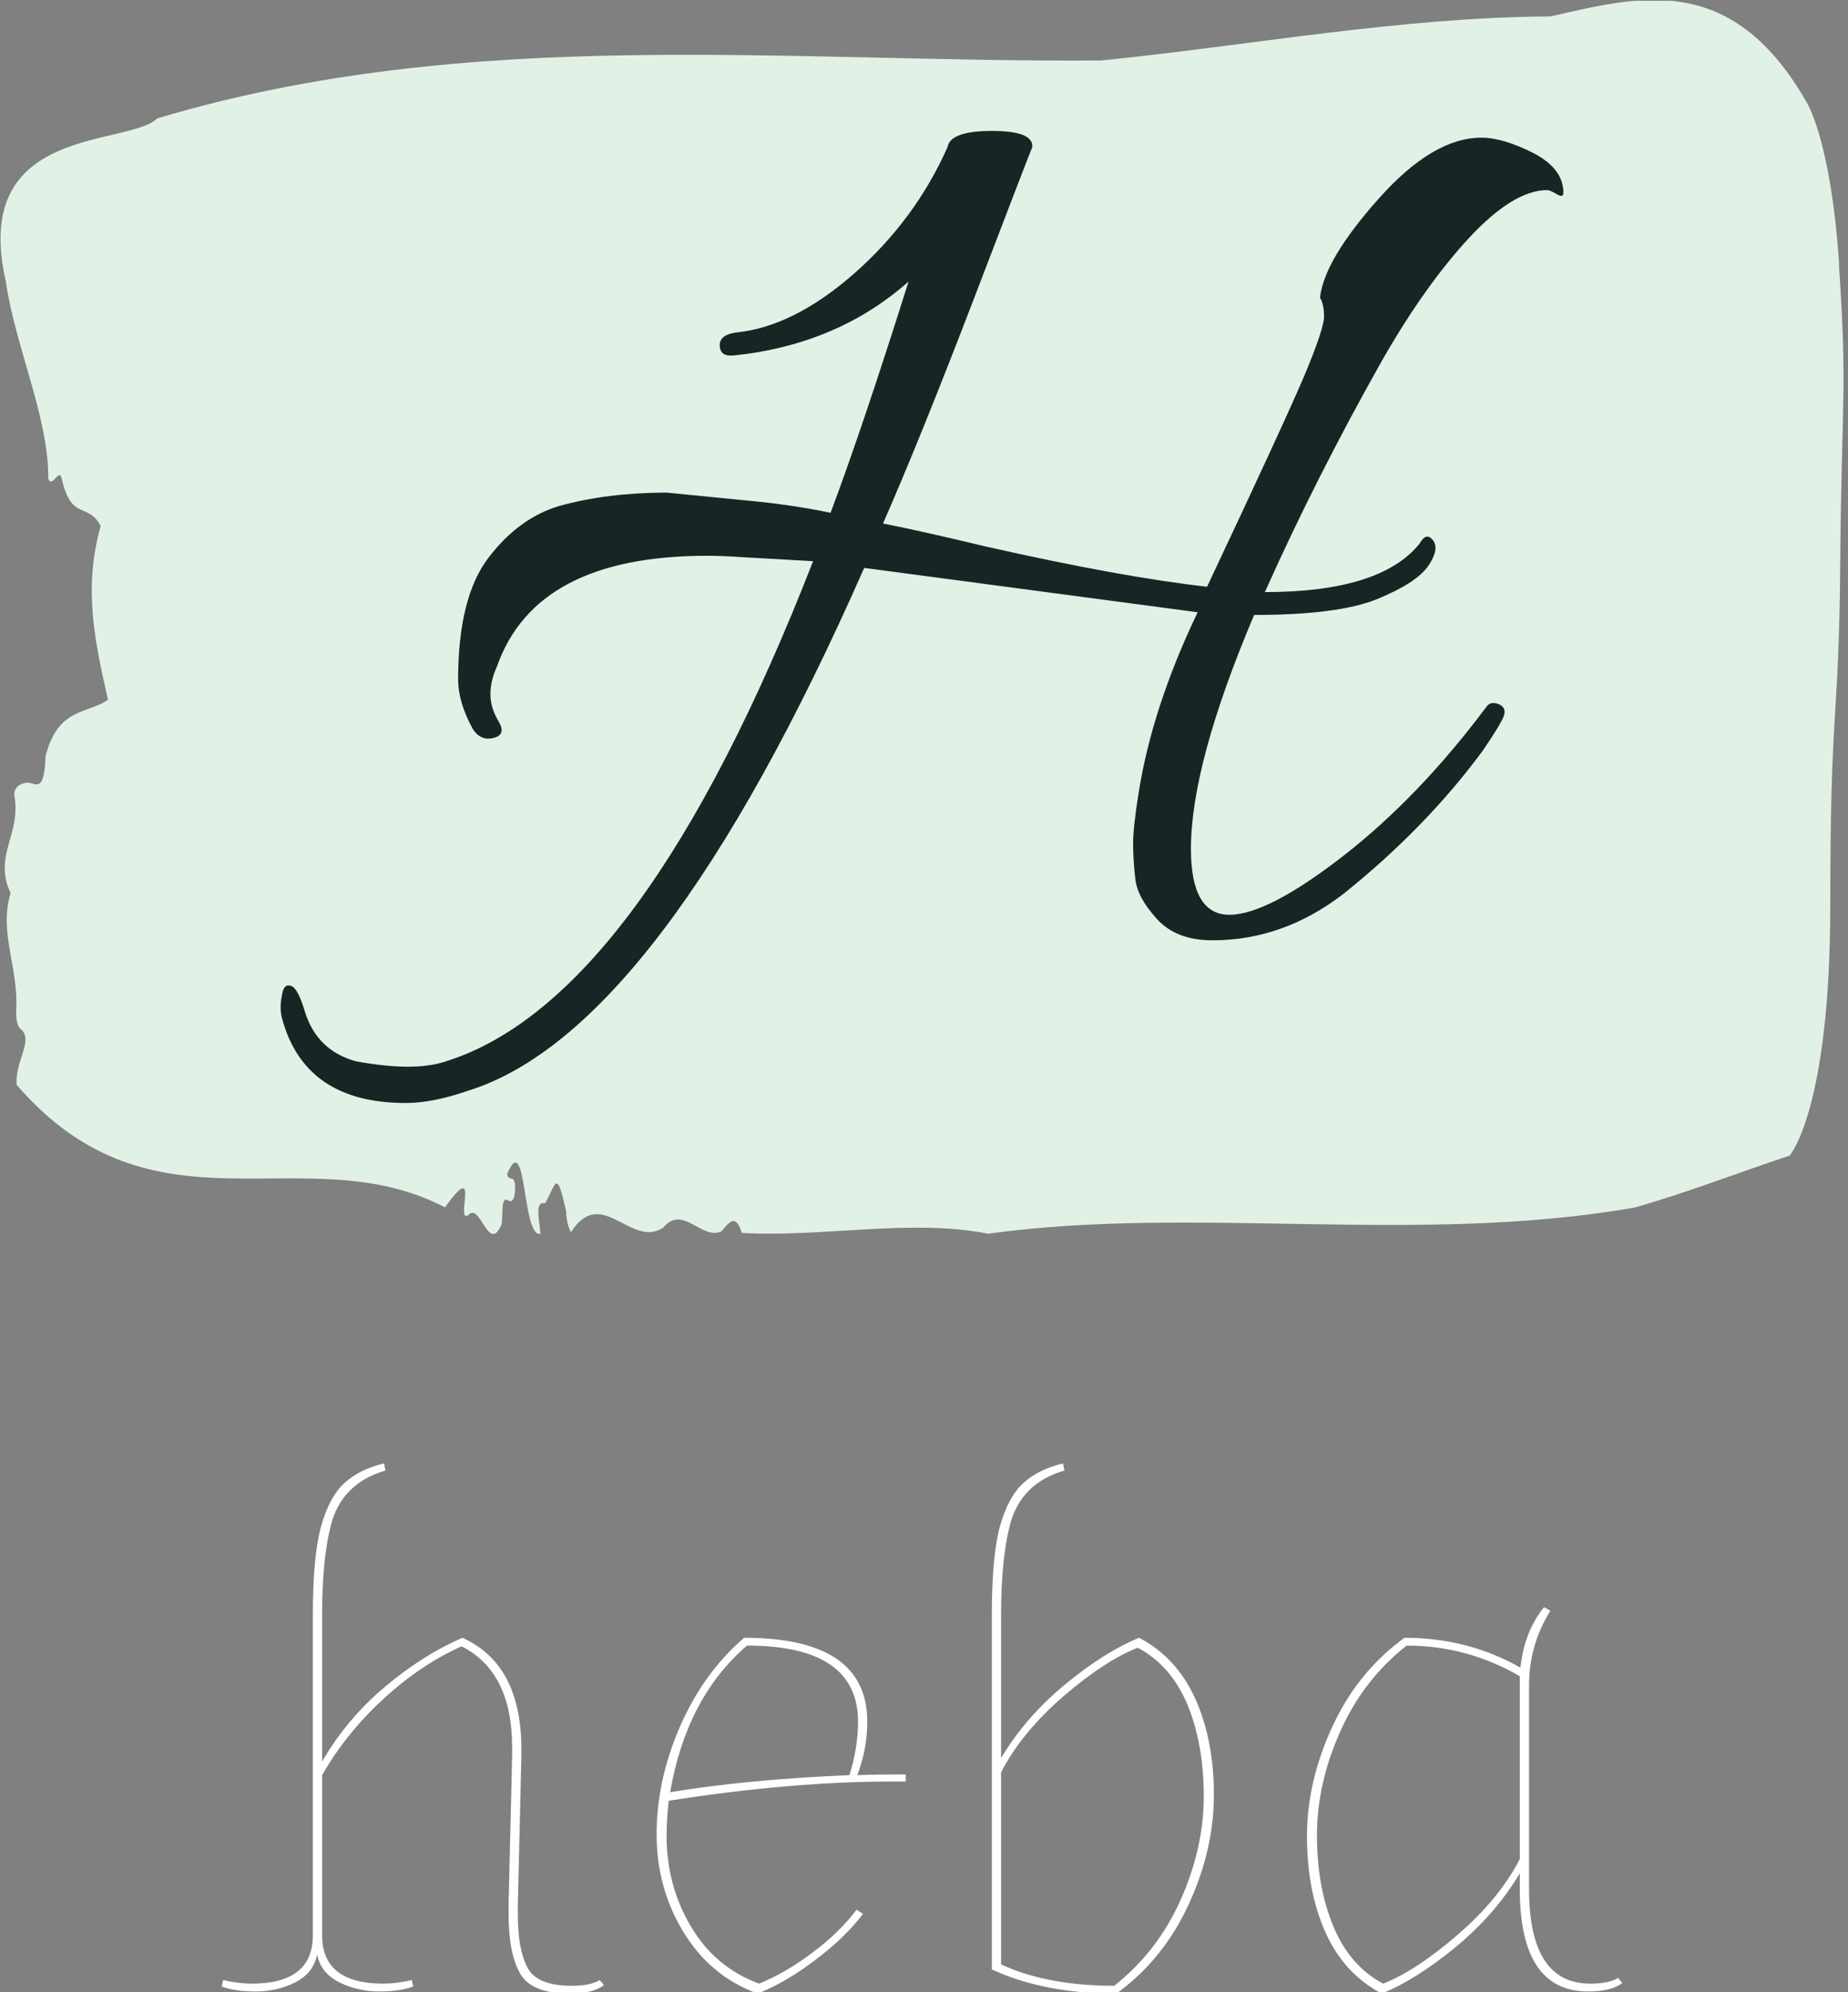 <svg xmlns="http://www.w3.org/2000/svg" version="1.1" xmlns:xlink="http://www.w3.org/1999/xlink" xmlns:svgjs="http://svgjs.dev/svgjs" width="1500" height="1617" viewBox="0 0 1500 1617"><rect x="0" y="0" width="1500" height="1617" fill="#808080" stroke="none"/><g transform="matrix(1,0,0,1,-1.614,0.655)"><svg viewBox="0 0 229 247" data-background-color="#182524" preserveAspectRatio="xMidYMid meet" height="1617" width="1500" xmlns="http://www.w3.org/2000/svg" xmlns:xlink="http://www.w3.org/1999/xlink"><g id="tight-bounds" transform="matrix(1,0,0,1,0.247,-0.1)"><svg viewBox="0 0 228.507 247.2" height="247.2" width="228.507"><g><svg viewBox="0 0 366.907 396.922" height="247.2" width="228.507"><g><svg viewBox="0 0 366.907 396.922" height="396.922" width="366.907"><g id="textblocktransform"><svg viewBox="0 0 366.907 396.922" height="396.922" width="366.907" id="textblock"><g><svg viewBox="0 0 366.907 245.672" height="245.672" width="366.907"><path d="M366.048 52.692C364.323 27.191 359.407 20.102 359.407 20.102 344.314-6.164 325.478-0.502 308.557 3.272 278.681 3.425 248.927 9.035 219.12 12.044 156.558 12.503 93.461 4.955 31.209 23.57 25.361 29.282-6.067 24.692 1.04 55.956 2.903 68.961 9.699 83.395 9.492 95.329 10.424 97.42 11.717 92.626 12.269 95.635 14.201 103.744 17.358 99.919 19.945 104.713 16.34 117.515 18.927 128.174 21.394 139.343 17.047 142.25 11.476 140.873 8.975 150.513 8.716 157.5 7.319 156.174 5.784 155.868 4.662 155.664 2.403 156.429 2.782 158.622 4.076 166.119-1.478 170.454 2.006 177.798-0.392 185.755 3.662 192.64 3.11 201.259 3.041 202.993 3.42 204.472 4.024 204.88 6.698 207.073 2.8 211.357 3.213 215.998 30.64 247.721 60.394 225.791 88.493 240.377 95.789 230.177 90.304 243.998 93.219 241.856 95.496 239.357 97.152 249.71 99.722 243.845 100.119 242.162 99.515 238.184 100.929 238.949 101.671 239.357 102.327 239.255 102.43 236.909 102.585 233.39 101.223 235.583 100.86 233.747 104.776 224.465 103.81 246.548 107.484 245.63 107.312 242.927 106.242 239.051 108.433 239.561 110.606 235.685 110.675 232.472 112.607 241.193 112.676 243.08 113.021 244.406 113.573 245.324 119.61 235.838 125.613 248.69 131.943 244.406 135.824 239.714 139.55 246.956 143.483 245.171 144.863 243.743 146.26 241.193 147.588 245.477 163.854 246.395 181.189 242.57 196.61 245.63 237.818 239.918 281.855 247.976 325.305 240.428 335.551 237.521 346.194 233.39 356.181 230.075 356.181 230.075 364.271 220.997 364.271 180.196S365.996 144.495 366.255 112.007C366.513 79.519 367.721 78.193 365.996 52.692Z" opacity="1" fill="#e2f1e6" data-fill-palette-color="tertiary"></path><g transform="matrix(1,0,0,1,55.768,26.069)"><svg width="255.37" viewBox="-4.6 -28.85 47.7 36.15" height="193.535" data-palette-color="#182524"><path d="M29.5-10.95L29.5-10.95 17.1-12.6Q9.5 4.65 2.35 6.85L2.35 6.85Q1.05 7.3 0.05 7.3L0.05 7.3Q-3.7 7.3-4.55 4.15L-4.55 4.15Q-4.6 3.95-4.6 3.73-4.6 3.5-4.53 3.18-4.45 2.85-4.2 2.95-3.95 3.05-3.7 3.9L-3.7 3.9Q-3.25 5.35-1.8 5.75L-1.8 5.75Q-0.7 5.95 0.13 5.95 0.95 5.95 1.55 5.75L1.55 5.75Q8.85 3.45 15.2-12.85L15.2-12.85 12.55-13Q11.85-13.05 11.25-13.05L11.25-13.05Q4.9-13.05 3.45-8.95L3.45-8.95Q3.2-8.4 3.2-7.9 3.2-7.4 3.5-6.9 3.8-6.4 3.33-6.28 2.85-6.15 2.55-6.6L2.55-6.6Q2-7.6 2-8.45L2-8.45Q2-11.5 3.13-12.98 4.25-14.45 5.75-14.9L5.75-14.9Q7.55-15.4 9.75-15.4L9.75-15.4 12.8-15.1Q14.4-14.95 15.85-14.65L15.85-14.65Q17.05-17.85 18.75-23.25L18.75-23.25Q16.1-20.9 12.25-20.5L12.25-20.5Q11.75-20.45 11.73-20.85 11.7-21.25 12.3-21.35L12.3-21.35Q14.45-21.55 16.73-23.55 19-25.55 20.2-28.25L20.2-28.25Q20.3-28.85 21.85-28.85 23.4-28.85 23.35-28.25L23.35-28.25Q23.05-27.5 21.13-22.48 19.2-17.45 17.8-14.25L17.8-14.25Q19.1-14 21.6-13.4L21.6-13.4Q26.7-12.25 29.85-11.9L29.85-11.9Q32.75-18.05 33.48-19.78 34.2-21.5 34.2-21.95 34.2-22.4 34.05-22.65L34.05-22.65Q34.2-24.05 36.23-26.33 38.25-28.6 40.05-28.6L40.05-28.6Q40.85-28.6 41.98-28.03 43.1-27.45 43.1-26.55L43.1-26.55Q43.1-26.35 42.85-26.5 42.6-26.65 42.5-26.65L42.5-26.65Q41.25-26.65 39.6-24.88 37.95-23.1 36.35-20.3L36.35-20.3Q33.9-15.95 32-11.7L32-11.7Q36.3-11.7 37.75-13.5L37.75-13.5Q38-13.95 38.25-13.63 38.5-13.3 38.08-12.68 37.65-12.05 36.2-11.45 34.75-10.85 31.6-10.85L31.6-10.85Q29.25-5.3 29.25-2.15L29.25-2.15Q29.25 0.3 30.68 0.3 32.1 0.3 34.93-1.9 37.75-4.1 40.25-7.45L40.25-7.45Q40.4-7.65 40.7-7.53 41-7.4 40.88-7.08 40.75-6.75 40.1-5.8L40.1-5.8Q38-2.95 34.95-0.5L34.95-0.5Q32.7 1.25 30.05 1.25L30.05 1.25Q28.7 1.25 27.98 0.45 27.25-0.35 27.18-1.05 27.1-1.75 27.1-2.35 27.1-2.95 27.3-4.2L27.3-4.2Q27.8-7.4 29.5-10.95Z" opacity="1" transform="matrix(1,0,0,1,0,0)" fill="#182524" class="wordmark-text-0" data-fill-palette-color="quaternary" id="text-0"></path></svg></g></svg></g><g transform="matrix(1,0,0,1,44.029,291.361)"><svg viewBox="0 0 278.849 105.56" height="105.56" width="278.849"><g transform="matrix(1,0,0,1,0,0)"><svg width="278.849" viewBox="1.1 -36.5 98.39 37.25" height="105.56" data-palette-color="#ffffff"><path d="M8.15-25.85L8.15-25.85 8.15-15.55Q9.85-18.5 12.5-20.75 15.15-23 18-24.25L18-24.25Q22.15-22.4 22.15-16.4L22.15-16.4Q22.15-16.15 22.15-15.95L22.15-15.95 21.9-5.5Q21.9-5.15 21.9-4.8L21.9-4.8Q21.9-2.35 22.58-1.07 23.25 0.2 25.7 0.2L25.7 0.2Q27 0.2 27.65-0.2L27.65-0.2 27.95 0.15Q27.2 0.75 25.55 0.75L25.55 0.75Q22.85 0.75 22.05-0.68 21.25-2.1 21.25-4.85L21.25-4.85Q21.25-5.15 21.25-5.5L21.25-5.5 21.5-15.95Q21.5-16.25 21.5-16.55L21.5-16.55Q21.5-21.85 17.95-23.65L17.95-23.65Q15.05-22.35 12.43-19.93 9.8-17.5 8.15-14.6L8.15-14.6 8.15-3.35Q8.15 0.05 12.45 0.05L12.45 0.05Q13.35 0.05 14.45-0.2L14.45-0.2 14.55 0.25Q13.65 0.6 12.15 0.6 10.65 0.6 9.35-0.05 8.05-0.7 7.8-2L7.8-2Q7.55-0.7 6.28-0.05 5 0.6 3.5 0.6 2 0.6 1.1 0.25L1.1 0.25 1.2-0.2Q2.3 0.05 3.2 0.05L3.2 0.05Q7.5 0.05 7.5-3.35L7.5-3.35 7.5-25.85Q7.5-30 8.08-32.08 8.65-34.15 9.73-35.13 10.8-36.1 12.5-36.5L12.5-36.5 12.6-36Q9.5-35.1 8.75-32.1L8.75-32.1Q8.15-29.7 8.15-25.85ZM38.75 0.75Q35.45-0.45 33.55-3.55 31.65-6.65 31.65-10.45 31.65-14.25 33.3-18.03 34.95-21.8 37.8-24.25L37.8-24.25Q46.45-24.25 46.45-18.35L46.45-18.35Q46.45-16.45 45.75-14.6L45.75-14.6Q47.15-14.65 49.15-14.65L49.15-14.65 49.15-14.15Q48.65-14.15 48.2-14.15L48.2-14.15Q41.1-14.15 32.5-12.8L32.5-12.8Q32.35-11.5 32.35-10.35L32.35-10.35Q32.35-6.85 34.05-3.98 35.75-1.1 38.85 0.05L38.85 0.05Q40.7-0.7 42.6-2.13 44.5-3.55 45.7-5.15L45.7-5.15 46.15-4.85Q44.9-3.2 42.82-1.63 40.75-0.05 38.75 0.75L38.75 0.75ZM45.8-18.35L45.8-18.35Q45.8-23.7 38-23.7L38-23.7Q33.75-20.05 32.6-13.4L32.6-13.4Q38.05-14.3 45.2-14.6L45.2-14.6Q45.8-16.55 45.8-18.35ZM55.85-25.85L55.85-25.85 55.85-15.8Q57.55-18.65 60.32-20.95 63.1-23.25 65.55-24.25L65.55-24.25Q68.2-22.85 69.5-19.95 70.8-17.05 70.8-13.2 70.8-9.35 69.02-5.5 67.25-1.65 63.95 0.75L63.95 0.75Q58.85 0.75 55.2-0.95L55.2-0.95 55.2-25.85Q55.2-30 55.77-32.08 56.35-34.15 57.42-35.13 58.5-36.1 60.2-36.5L60.2-36.5 60.3-36Q57.2-35.1 56.45-32.1L56.45-32.1Q55.85-29.7 55.85-25.85ZM63.8 0.2Q66.84-2.2 68.47-5.85 70.09-9.5 70.09-13.13 70.09-16.75 68.95-19.53 67.8-22.3 65.45-23.55L65.45-23.55Q63.15-22.65 60.22-20.13 57.3-17.6 55.85-14.8L55.85-14.8 55.85-1.3Q59.1 0.2 63.8 0.2L63.8 0.2ZM92.94-20.9L92.94-20.9 92.94-6.6Q92.94 0.05 97.24 0.05L97.24 0.05Q98.54 0.05 99.19-0.35L99.19-0.35 99.49 0Q98.74 0.6 97.09 0.6L97.09 0.6Q92.29 0.6 92.29-6.6L92.29-6.6 92.29-7.7Q90.59-4.85 87.82-2.55 85.04-0.25 82.59 0.75L82.59 0.75Q79.94-0.65 78.64-3.55 77.34-6.45 77.34-10.3 77.34-14.15 79.12-18 80.89-21.85 84.19-24.25L84.19-24.25Q88.64-24.25 92.34-22.15L92.34-22.15Q92.59-24.65 93.99-26.4L93.99-26.4 94.44-26.15Q92.94-23.75 92.94-20.9ZM84.34-23.7Q81.29-21.3 79.67-17.65 78.04-14 78.04-10.38 78.04-6.75 79.19-3.98 80.34-1.2 82.69 0.05L82.69 0.05Q84.99-0.85 87.92-3.38 90.84-5.9 92.29-8.7L92.29-8.7 92.29-21.55Q88.59-23.7 84.34-23.7L84.34-23.7Z" opacity="1" transform="matrix(1,0,0,1,0,0)" fill="#ffffff" class="slogan-text-1" data-fill-palette-color="secondary" id="text-1"></path></svg></g></svg></g></svg></g></svg></g><g></g></svg></g><defs></defs></svg><rect width="228.507" height="247.2" fill="none" stroke="none" visibility="hidden"></rect></g></svg></g></svg>